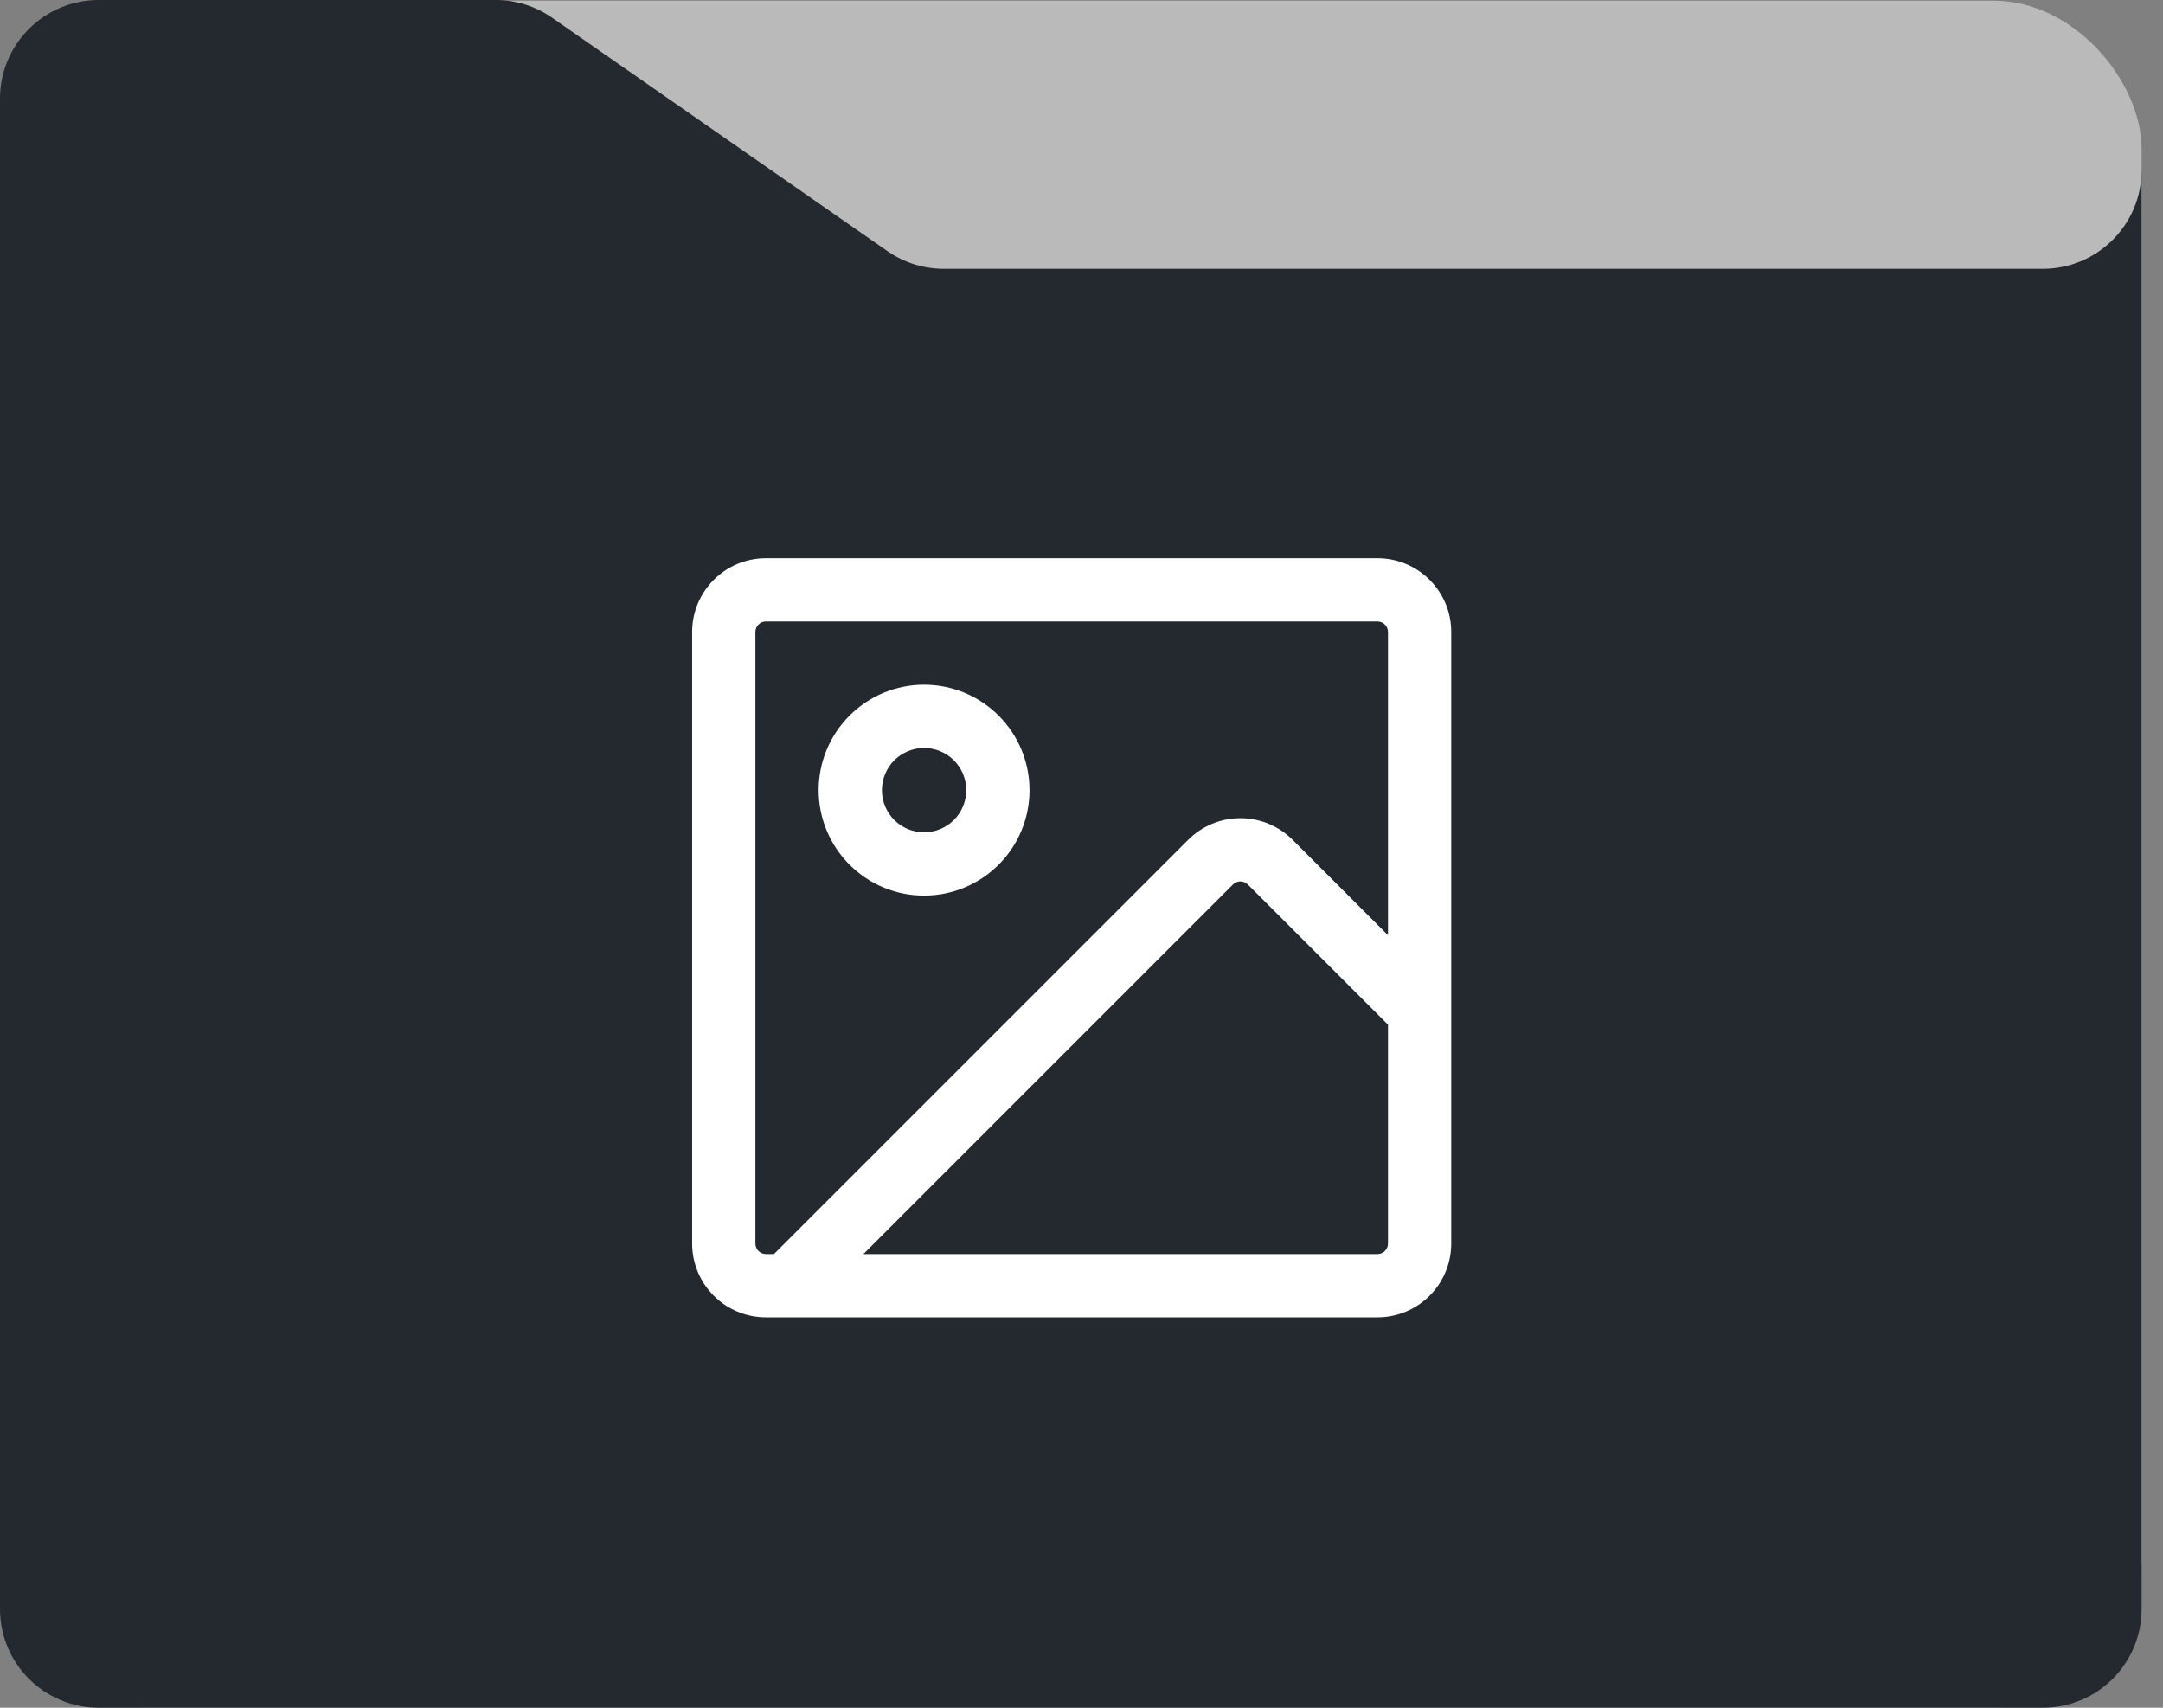 <svg width="95" height="75" viewBox="0 0 95 75" fill="none" xmlns="http://www.w3.org/2000/svg">
    <rect x="0" y="0" width="95" height="75" fill="#808080" stroke="none"/>
    <rect y="0.03" width="94.06" height="74.97" rx="6.504" fill="#CCCCCC" fill-opacity="0.753"/>
    <path d="M0 4.336C0 1.941 1.941 0 4.336 0H21.769C22.655 0 23.519 0.271 24.246 0.777L38.975 11.028C39.702 11.534 40.566 11.806 41.452 11.806H89.724C92.119 11.806 94.06 9.864 94.06 7.47V0V70.664C94.06 73.059 92.119 75 89.724 75H4.336C1.941 75 0 73.059 0 70.664V4.336Z"
          fill="#24292F"/>
    <path d="M33.64 24.515H60.498C62.287 24.515 63.739 25.967 63.739 27.756V54.614C63.739 55.473 63.398 56.298 62.79 56.906C62.182 57.514 61.357 57.855 60.498 57.855H33.64C32.78 57.855 31.956 57.514 31.348 56.906C30.74 56.298 30.399 55.473 30.399 54.614V27.756C30.399 25.967 31.851 24.515 33.64 24.515ZM60.498 27.293H33.64C33.517 27.293 33.399 27.342 33.313 27.429C33.226 27.515 33.177 27.633 33.177 27.756V54.614C33.177 54.869 33.384 55.077 33.64 55.077H33.992L52.187 36.882C52.487 36.581 52.845 36.342 53.238 36.179C53.631 36.016 54.053 35.933 54.479 35.933C54.904 35.933 55.326 36.016 55.719 36.179C56.112 36.342 56.47 36.581 56.771 36.882L60.961 41.072V27.756C60.961 27.633 60.912 27.515 60.825 27.429C60.738 27.342 60.62 27.293 60.498 27.293ZM60.961 45.001L54.806 38.846C54.763 38.802 54.712 38.768 54.655 38.745C54.599 38.721 54.539 38.709 54.478 38.709C54.417 38.709 54.356 38.721 54.3 38.745C54.244 38.768 54.193 38.802 54.15 38.846L37.92 55.077H60.498C60.62 55.077 60.738 55.028 60.825 54.941C60.912 54.854 60.961 54.736 60.961 54.614V45.001ZM40.586 39.333C39.358 39.333 38.18 38.845 37.312 37.976C36.443 37.108 35.955 35.93 35.955 34.702C35.955 33.474 36.443 32.296 37.312 31.428C38.18 30.559 39.358 30.071 40.586 30.071C41.814 30.071 42.992 30.559 43.86 31.428C44.729 32.296 45.217 33.474 45.217 34.702C45.217 35.93 44.729 37.108 43.86 37.976C42.992 38.845 41.814 39.333 40.586 39.333ZM40.586 36.554C41.077 36.554 41.548 36.359 41.896 36.012C42.243 35.664 42.438 35.193 42.438 34.702C42.438 34.211 42.243 33.74 41.896 33.392C41.548 33.045 41.077 32.85 40.586 32.85C40.095 32.85 39.623 33.045 39.276 33.392C38.929 33.74 38.734 34.211 38.734 34.702C38.734 35.193 38.929 35.664 39.276 36.012C39.623 36.359 40.095 36.554 40.586 36.554Z"
          fill="white"/>
</svg>

